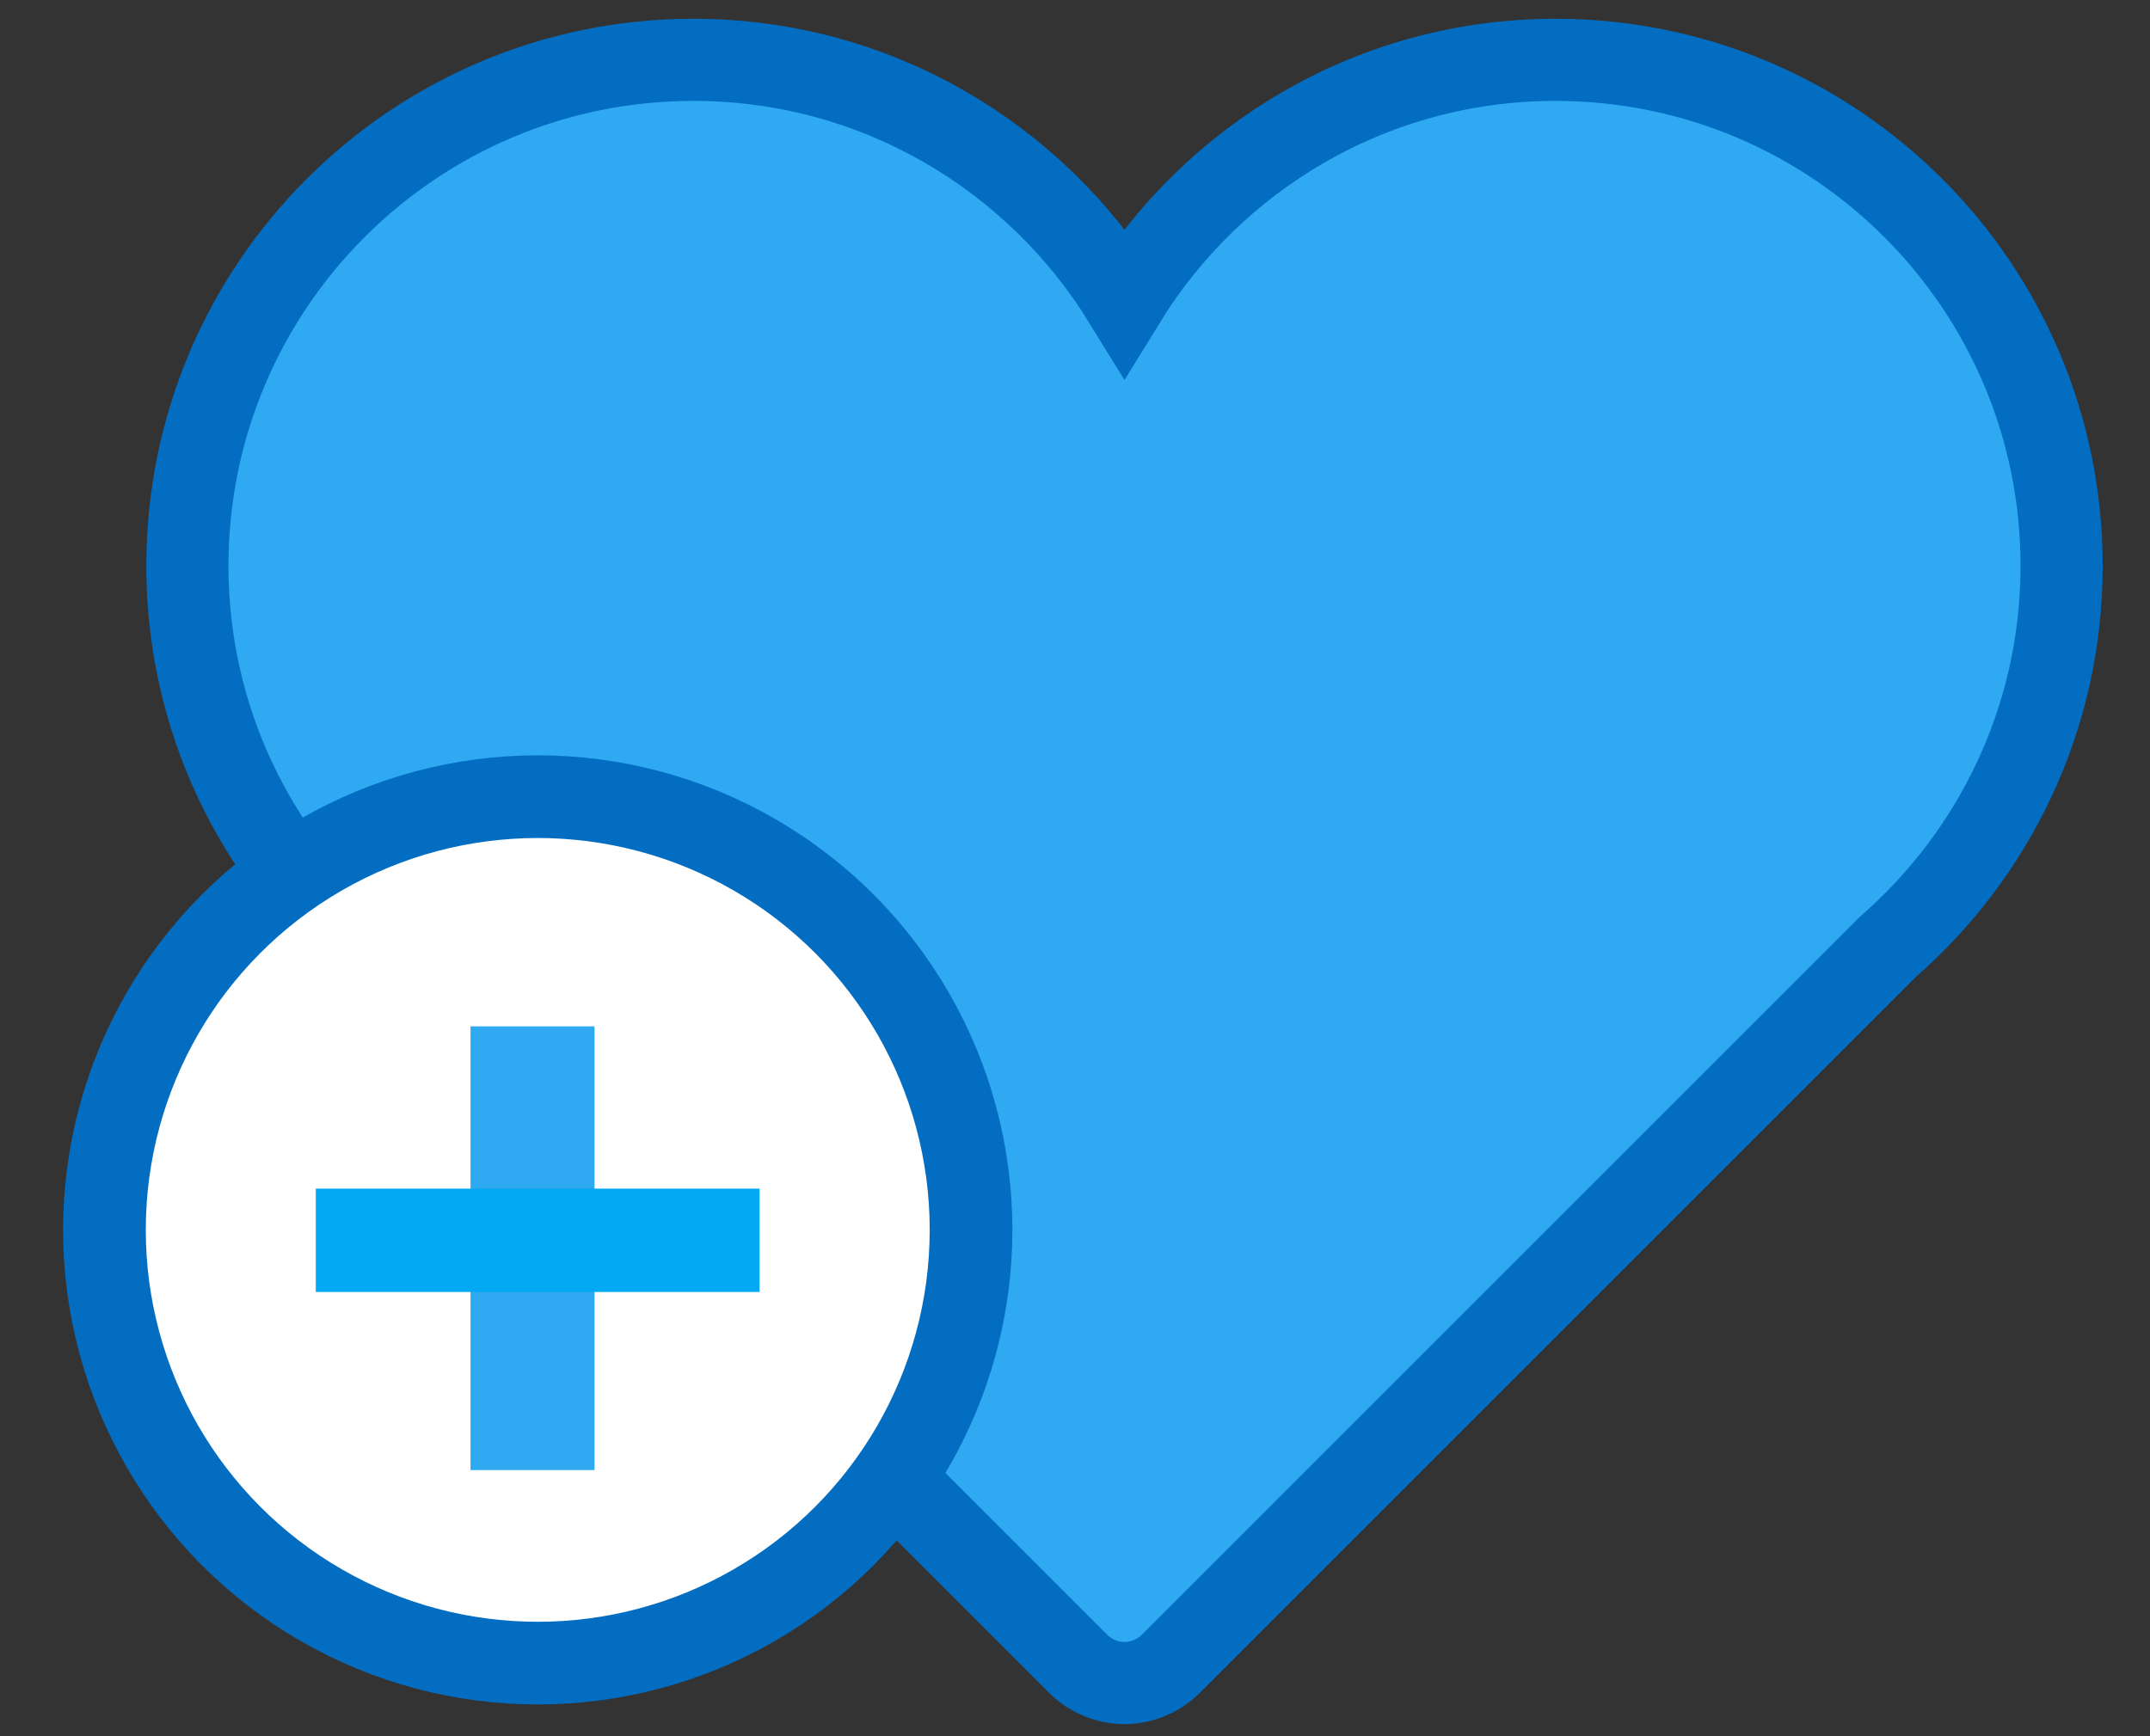 <?xml version="1.0" encoding="UTF-8" standalone="no"?>
<!-- Created with Inkscape (http://www.inkscape.org/) -->

<svg
   xmlns:dc="http://purl.org/dc/elements/1.1/"
   xmlns:cc="http://creativecommons.org/ns#"
   xmlns:rdf="http://www.w3.org/1999/02/22-rdf-syntax-ns#"
   xmlns:svg="http://www.w3.org/2000/svg"
   xmlns="http://www.w3.org/2000/svg"
   xmlns:sodipodi="http://sodipodi.sourceforge.net/DTD/sodipodi-0.dtd"
   xmlns:inkscape="http://www.inkscape.org/namespaces/inkscape"
   width="26"
   height="21"
   viewBox="0 0 26 21"
   id="svg2"
   version="1.1"
   inkscape:version="0.91 r13725"
   sodipodi:docname="wishlist-theme-pc-1.svg">
  <rect x="0" y="0" width="26" height="21" fill="#333333" stroke="none"/>
  <defs
     id="defs4" />
  <sodipodi:namedview
     id="base"
     pagecolor="#ffffff"
     bordercolor="#666666"
     borderopacity="1.0"
     inkscape:pageopacity="0.0"
     inkscape:pageshadow="2"
     inkscape:zoom="11.2"
     inkscape:cx="21.045992"
     inkscape:cy="6.9667888"
     inkscape:document-units="px"
     inkscape:current-layer="layer1"
     showgrid="false"
     units="px"
     inkscape:window-width="1366"
     inkscape:window-height="706"
     inkscape:window-x="-8"
     inkscape:window-y="-8"
     inkscape:window-maximized="1" />
  <g
     inkscape:label="Layer 1"
     inkscape:groupmode="layer"
     id="layer1"
     transform="translate(0,-1031.362)">
    <g
       id="g4189"
       transform="matrix(0.046,0,0,0.046,2.266,1030.57)"
       style="fill:#2fa9f2;fill-opacity:1;stroke:#036dc2;stroke-width:21.596;stroke-miterlimit:4;stroke-dasharray:none;stroke-opacity:1">
      <g
         id="g4148"
         style="fill:#2fa9f2;fill-opacity:1;stroke:#036dc2;stroke-width:21.596;stroke-miterlimit:4;stroke-dasharray:none;stroke-opacity:1">
        <g
           id="Icons_18_"
           style="fill:#2fa9f2;fill-opacity:1;stroke:#036dc2;stroke-width:21.596;stroke-miterlimit:4;stroke-dasharray:none;stroke-opacity:1">
          <path
             id="path4151"
             d="m 492.719,166.008 c 0,-73.486 -59.573,-133.056 -133.059,-133.056 -47.985,0 -89.891,25.484 -113.302,63.569 C 222.95,58.436 181.026,32.952 133.042,32.952 59.556,32.952 0,92.522 0,166.008 c 0,40.009 17.729,75.803 45.671,100.178 l 188.545,188.553 c 3.22,3.22 7.761,5.029 12.142,5.029 4.381,0 8.922,-1.809 12.142,-5.029 L 447.045,266.186 c 27.943,-24.375 45.674,-60.169 45.674,-100.178 z"
             inkscape:connector-curvature="0"
             style="fill:#2fa9f2;fill-opacity:1;stroke:#036dc2;stroke-width:21.596;stroke-miterlimit:4;stroke-dasharray:none;stroke-opacity:1"
             sodipodi:nodetypes="sscsscczccs" />
        </g>
      </g>
      <g
         id="g4153"
         style="fill:#2fa9f2;fill-opacity:1;stroke:#036dc2;stroke-width:21.596;stroke-miterlimit:4;stroke-dasharray:none;stroke-opacity:1" />
      <g
         id="g4155"
         style="fill:#2fa9f2;fill-opacity:1;stroke:#036dc2;stroke-width:21.596;stroke-miterlimit:4;stroke-dasharray:none;stroke-opacity:1" />
      <g
         id="g4157"
         style="fill:#2fa9f2;fill-opacity:1;stroke:#036dc2;stroke-width:21.596;stroke-miterlimit:4;stroke-dasharray:none;stroke-opacity:1" />
      <g
         id="g4159"
         style="fill:#2fa9f2;fill-opacity:1;stroke:#036dc2;stroke-width:21.596;stroke-miterlimit:4;stroke-dasharray:none;stroke-opacity:1" />
      <g
         id="g4161"
         style="fill:#2fa9f2;fill-opacity:1;stroke:#036dc2;stroke-width:21.596;stroke-miterlimit:4;stroke-dasharray:none;stroke-opacity:1" />
      <g
         id="g4163"
         style="fill:#2fa9f2;fill-opacity:1;stroke:#036dc2;stroke-width:21.596;stroke-miterlimit:4;stroke-dasharray:none;stroke-opacity:1" />
      <g
         id="g4165"
         style="fill:#2fa9f2;fill-opacity:1;stroke:#036dc2;stroke-width:21.596;stroke-miterlimit:4;stroke-dasharray:none;stroke-opacity:1" />
      <g
         id="g4167"
         style="fill:#2fa9f2;fill-opacity:1;stroke:#036dc2;stroke-width:21.596;stroke-miterlimit:4;stroke-dasharray:none;stroke-opacity:1" />
      <g
         id="g4169"
         style="fill:#2fa9f2;fill-opacity:1;stroke:#036dc2;stroke-width:21.596;stroke-miterlimit:4;stroke-dasharray:none;stroke-opacity:1" />
      <g
         id="g4171"
         style="fill:#2fa9f2;fill-opacity:1;stroke:#036dc2;stroke-width:21.596;stroke-miterlimit:4;stroke-dasharray:none;stroke-opacity:1" />
      <g
         id="g4173"
         style="fill:#2fa9f2;fill-opacity:1;stroke:#036dc2;stroke-width:21.596;stroke-miterlimit:4;stroke-dasharray:none;stroke-opacity:1" />
      <g
         id="g4175"
         style="fill:#2fa9f2;fill-opacity:1;stroke:#036dc2;stroke-width:21.596;stroke-miterlimit:4;stroke-dasharray:none;stroke-opacity:1" />
      <g
         id="g4177"
         style="fill:#2fa9f2;fill-opacity:1;stroke:#036dc2;stroke-width:21.596;stroke-miterlimit:4;stroke-dasharray:none;stroke-opacity:1" />
      <g
         id="g4179"
         style="fill:#2fa9f2;fill-opacity:1;stroke:#036dc2;stroke-width:21.596;stroke-miterlimit:4;stroke-dasharray:none;stroke-opacity:1" />
      <g
         id="g4181"
         style="fill:#2fa9f2;fill-opacity:1;stroke:#036dc2;stroke-width:21.596;stroke-miterlimit:4;stroke-dasharray:none;stroke-opacity:1" />
    </g>
    <circle
       style="opacity:1;fill:#ffffff;fill-opacity:1;stroke:#036dc2;stroke-width:1;stroke-miterlimit:4;stroke-dasharray:none;stroke-opacity:1"
       id="path4209"
       cx="6.503"
       cy="1046.238"
       r="5.24" />
    <path
       style="fill:none;fill-rule:evenodd;stroke:#2fa9f2;stroke-width:1.5;stroke-linecap:butt;stroke-linejoin:miter;stroke-opacity:1;stroke-miterlimit:4;stroke-dasharray:none"
       d="m 6.44,1043.776 c 0,1.789 0,3.578 0,5.367"
       id="path4217"
       inkscape:connector-curvature="0" />
    <path
       style="fill:none;fill-rule:evenodd;stroke:#03a9f2;stroke-width:1.25;stroke-linecap:butt;stroke-linejoin:miter;stroke-opacity:1;stroke-miterlimit:4;stroke-dasharray:none"
       d="m 9.186,1046.364 c -1.789,0 -3.578,0 -5.367,0"
       id="path4217-6"
       inkscape:connector-curvature="0" />
  </g>
</svg>

